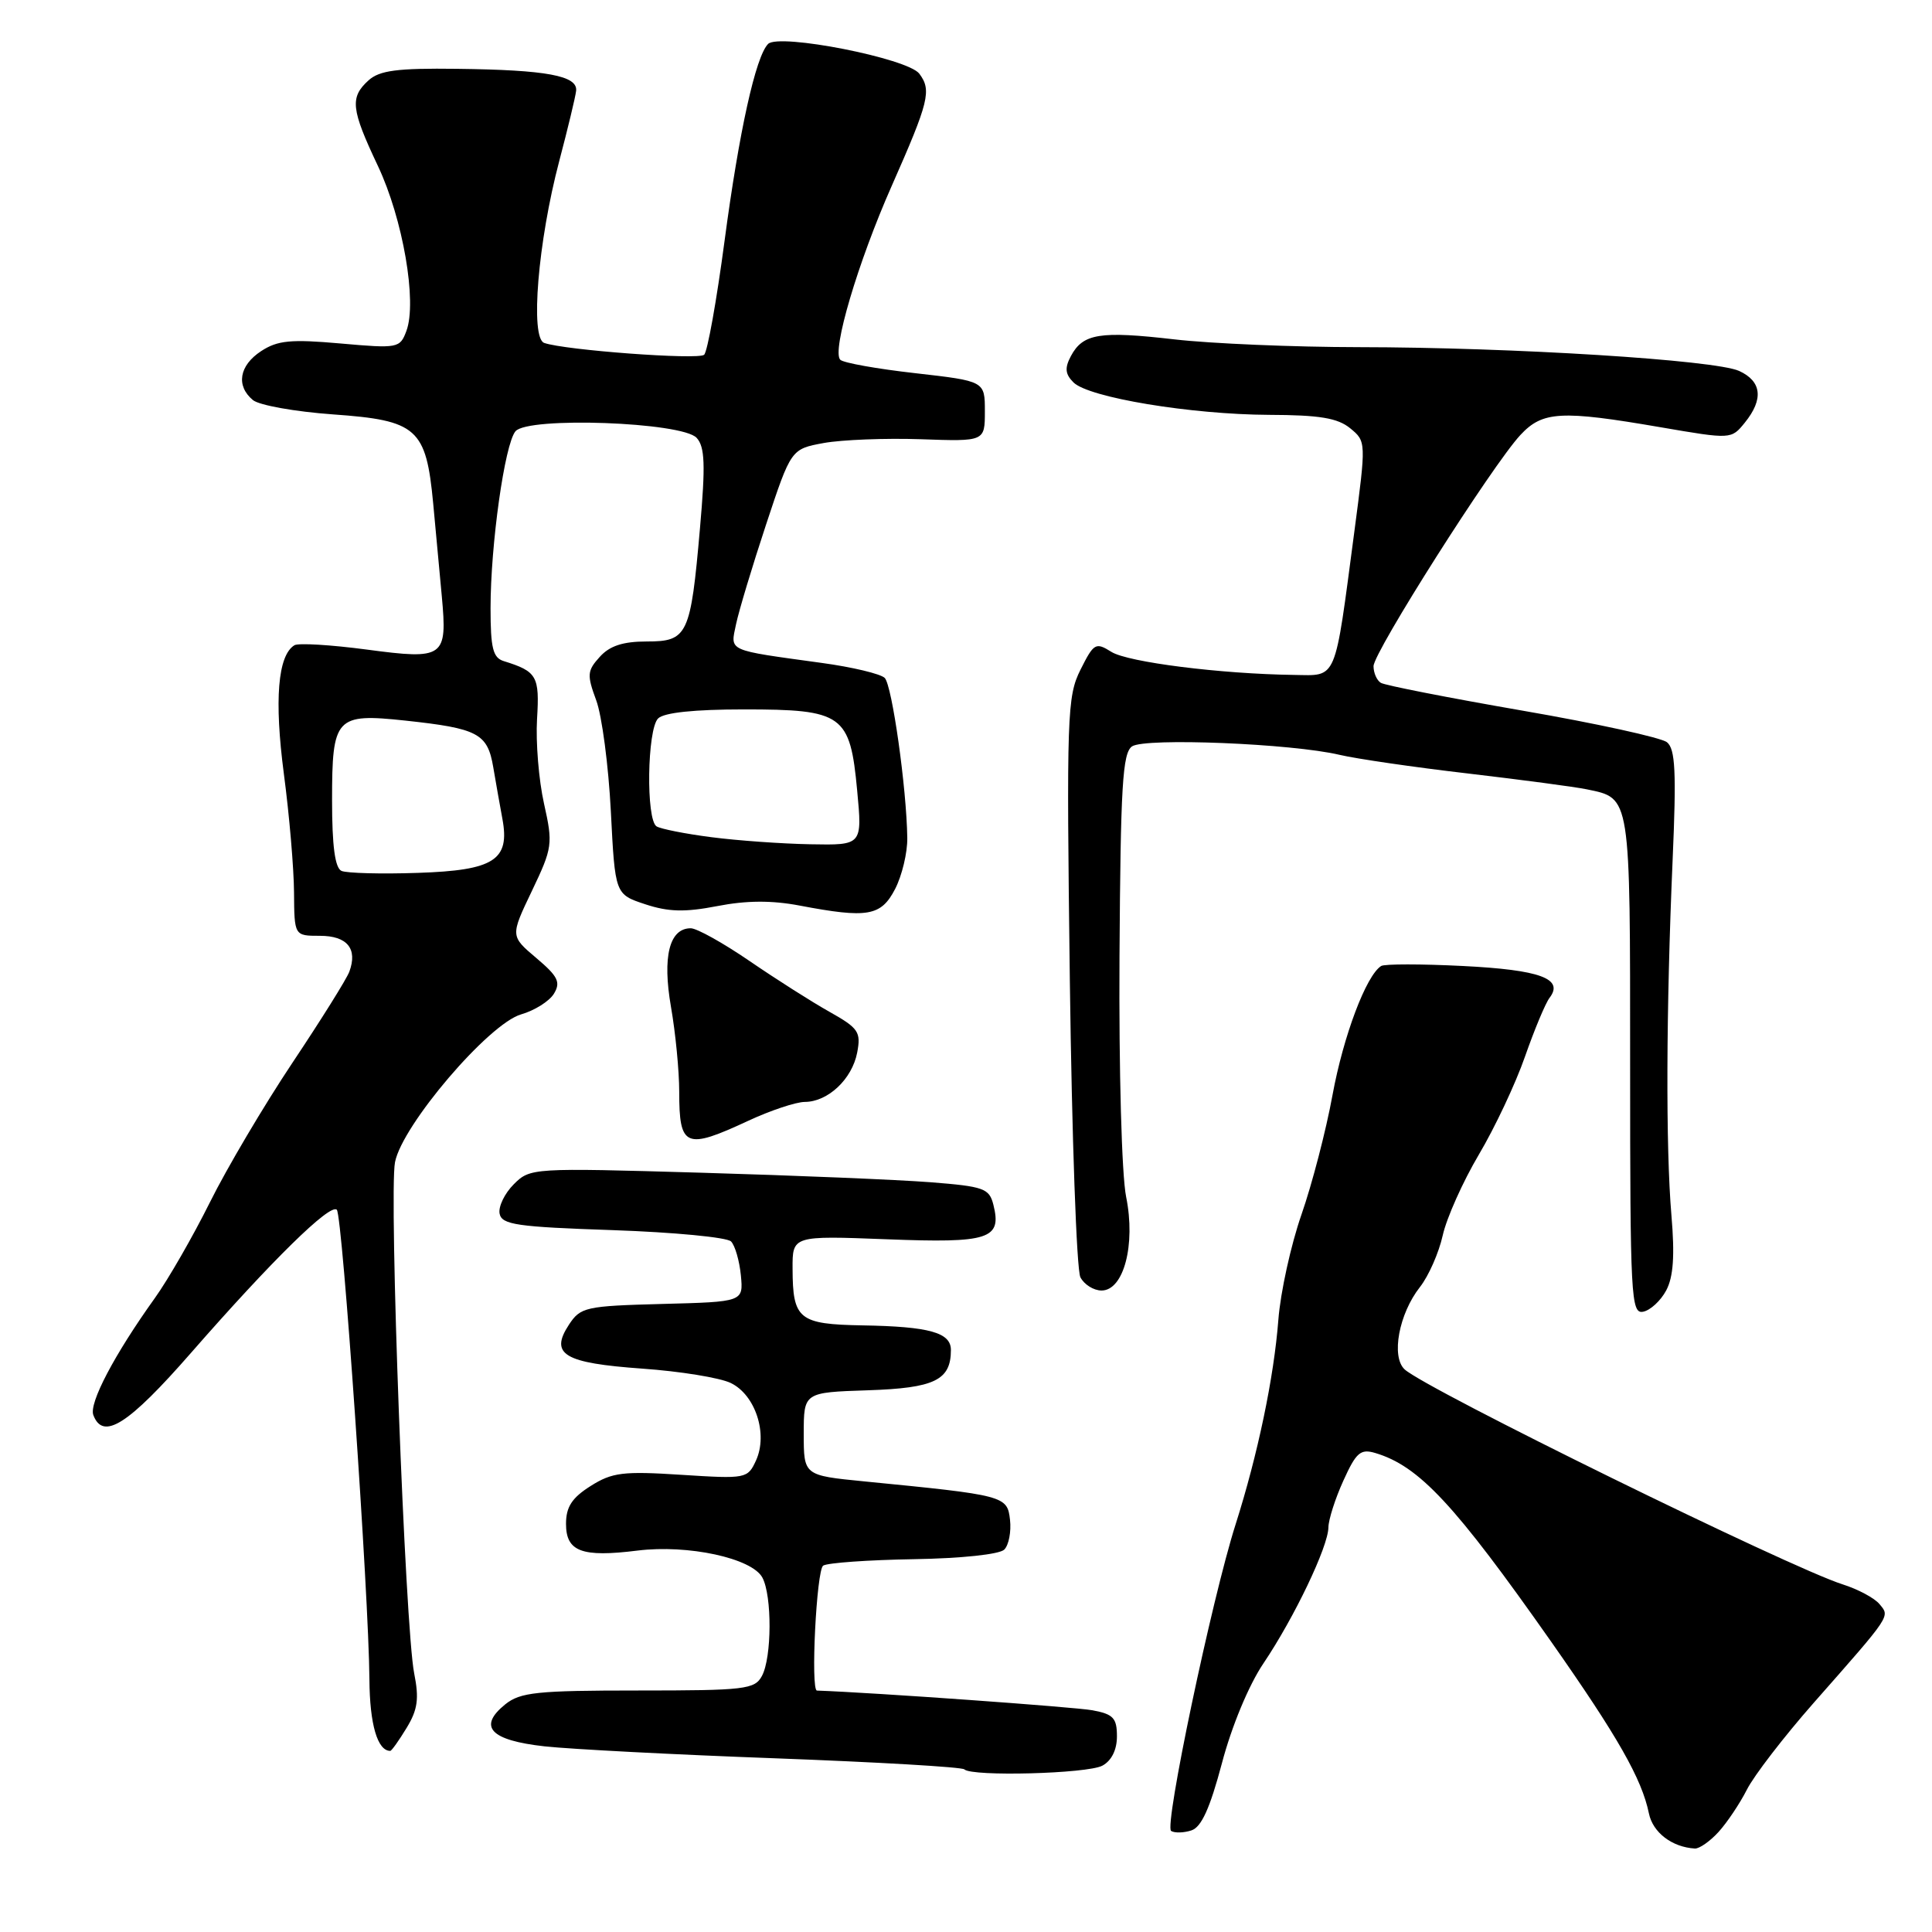 <?xml version="1.0" encoding="UTF-8" standalone="no"?>
<!DOCTYPE svg PUBLIC "-//W3C//DTD SVG 1.1//EN" "http://www.w3.org/Graphics/SVG/1.1/DTD/svg11.dtd" >
<svg xmlns="http://www.w3.org/2000/svg" xmlns:xlink="http://www.w3.org/1999/xlink" version="1.1" viewBox="0 0 256 256">
 <g >
 <path fill="currentColor"
d=" M 227.71 242.75 C 228.84 241.51 230.53 238.99 231.47 237.14 C 232.40 235.29 236.39 230.11 240.33 225.63 C 250.70 213.86 250.44 214.24 249.04 212.55 C 248.38 211.75 246.19 210.58 244.17 209.94 C 237.14 207.71 188.93 184.05 186.12 181.45 C 184.31 179.77 185.36 174.08 188.15 170.54 C 189.30 169.08 190.66 165.99 191.17 163.69 C 191.68 161.39 193.84 156.57 195.95 153.00 C 198.07 149.43 200.83 143.57 202.07 140.00 C 203.32 136.43 204.78 132.92 205.33 132.21 C 207.26 129.68 204.07 128.51 193.85 128.00 C 188.32 127.72 183.44 127.72 183.01 128.00 C 181.02 129.26 178.01 137.26 176.57 145.07 C 175.71 149.79 173.85 156.93 172.45 160.94 C 171.05 164.96 169.67 171.23 169.39 174.87 C 168.80 182.54 166.67 192.72 163.72 202.00 C 160.57 211.88 154.23 242.03 155.18 242.61 C 155.64 242.90 156.85 242.87 157.86 242.54 C 159.19 242.12 160.32 239.62 161.91 233.64 C 163.19 228.77 165.47 223.28 167.41 220.41 C 171.51 214.32 175.99 204.94 176.02 202.40 C 176.03 201.36 176.93 198.55 178.01 196.18 C 179.70 192.45 180.28 191.95 182.23 192.53 C 188.04 194.26 192.76 199.34 205.55 217.55 C 214.39 230.15 217.55 235.71 218.49 240.29 C 219.01 242.82 221.55 244.76 224.58 244.94 C 225.17 244.97 226.58 243.99 227.71 242.75 Z  M 146.07 233.96 C 147.28 233.31 148.00 231.87 148.00 230.08 C 148.00 227.65 147.52 227.13 144.75 226.62 C 142.43 226.19 115.67 224.27 108.25 224.01 C 107.39 223.98 108.19 208.00 109.08 207.45 C 109.68 207.08 115.07 206.70 121.07 206.60 C 127.36 206.50 132.44 205.96 133.07 205.33 C 133.67 204.73 134.01 202.95 133.83 201.37 C 133.47 198.20 133.14 198.12 114.50 196.29 C 106.50 195.50 106.50 195.50 106.50 190.00 C 106.50 184.50 106.50 184.50 115.00 184.22 C 123.84 183.93 126.00 182.88 126.00 178.88 C 126.00 176.57 123.15 175.77 114.28 175.62 C 105.84 175.47 105.04 174.82 105.02 168.11 C 105.00 163.73 105.00 163.73 117.50 164.21 C 131.09 164.74 132.77 164.19 131.63 159.64 C 131.08 157.46 130.38 157.21 123.26 156.65 C 118.99 156.32 105.32 155.75 92.89 155.39 C 70.50 154.74 70.25 154.75 68.07 156.93 C 66.87 158.13 66.02 159.88 66.20 160.81 C 66.48 162.28 68.46 162.57 81.22 163.00 C 89.30 163.28 96.34 163.95 96.87 164.50 C 97.40 165.05 97.98 167.07 98.17 169.00 C 98.50 172.50 98.50 172.50 87.75 172.78 C 77.57 173.05 76.92 173.20 75.38 175.54 C 72.81 179.47 74.73 180.61 85.10 181.35 C 90.11 181.70 95.39 182.56 96.82 183.25 C 100.09 184.82 101.78 189.99 100.18 193.51 C 99.07 195.93 98.88 195.97 90.28 195.42 C 82.55 194.92 81.11 195.10 78.25 196.91 C 75.78 198.47 75.00 199.68 75.00 201.92 C 75.00 205.60 77.09 206.38 84.47 205.46 C 91.15 204.63 99.64 206.46 101.02 209.04 C 102.31 211.45 102.28 219.62 100.96 222.07 C 100.01 223.85 98.73 224.00 84.58 224.00 C 71.14 224.00 68.94 224.23 66.94 225.84 C 63.28 228.81 64.97 230.60 72.16 231.40 C 75.65 231.78 89.46 232.50 102.86 232.99 C 116.26 233.49 127.47 234.14 127.78 234.45 C 128.77 235.43 144.07 235.03 146.07 233.96 Z  M 53.87 228.97 C 55.35 226.54 55.55 225.09 54.88 221.72 C 53.68 215.69 51.52 158.18 52.34 154.00 C 53.29 149.08 64.76 135.65 69.05 134.41 C 70.83 133.90 72.79 132.67 73.40 131.67 C 74.32 130.15 73.94 129.37 71.06 126.94 C 67.62 124.03 67.62 124.03 70.48 118.05 C 73.22 112.31 73.28 111.84 72.08 106.46 C 71.39 103.38 70.98 98.35 71.16 95.29 C 71.51 89.58 71.16 88.97 66.75 87.60 C 65.32 87.16 65.00 85.88 65.00 80.60 C 65.00 72.18 66.87 58.87 68.30 57.15 C 69.92 55.18 90.40 55.92 92.31 58.02 C 93.40 59.21 93.49 61.58 92.75 70.00 C 91.51 84.19 91.12 85.00 85.68 85.00 C 82.55 85.00 80.78 85.58 79.47 87.04 C 77.80 88.88 77.76 89.43 79.00 92.79 C 79.76 94.83 80.63 101.45 80.94 107.50 C 81.50 118.50 81.50 118.50 85.50 119.82 C 88.59 120.84 90.76 120.89 95.05 120.06 C 98.89 119.31 102.25 119.29 105.94 119.99 C 114.99 121.71 116.74 121.40 118.61 117.79 C 119.52 116.02 120.25 112.98 120.22 111.04 C 120.13 104.42 118.20 90.80 117.23 89.83 C 116.69 89.29 112.93 88.39 108.88 87.84 C 96.19 86.09 96.77 86.36 97.53 82.71 C 97.90 80.95 99.69 75.00 101.51 69.50 C 104.82 59.50 104.82 59.50 109.16 58.70 C 111.55 58.27 117.33 58.04 122.00 58.20 C 130.50 58.50 130.50 58.50 130.50 54.50 C 130.50 50.50 130.50 50.50 121.29 49.45 C 116.22 48.88 111.74 48.08 111.34 47.67 C 110.19 46.53 113.67 34.77 118.15 24.65 C 123.10 13.45 123.47 11.96 121.81 9.76 C 120.28 7.73 103.22 4.38 101.78 5.82 C 100.13 7.47 97.93 17.44 96.01 31.90 C 94.96 39.82 93.74 46.62 93.30 47.01 C 92.52 47.71 74.85 46.40 72.11 45.44 C 70.23 44.78 71.28 32.03 74.10 21.35 C 75.24 17.03 76.25 12.84 76.34 12.03 C 76.56 10.03 72.42 9.26 60.58 9.12 C 52.63 9.02 50.29 9.33 48.83 10.65 C 46.34 12.91 46.51 14.45 50.07 21.98 C 53.39 29.00 55.29 40.00 53.85 43.85 C 53.00 46.14 52.74 46.19 45.09 45.51 C 38.54 44.93 36.78 45.10 34.61 46.52 C 31.69 48.43 31.24 51.12 33.51 53.01 C 34.34 53.70 39.12 54.55 44.12 54.91 C 55.28 55.70 56.46 56.74 57.40 66.71 C 57.75 70.45 58.26 75.97 58.54 79.00 C 59.29 87.14 58.87 87.44 48.59 86.07 C 43.84 85.44 39.52 85.18 39.01 85.50 C 36.81 86.85 36.33 92.76 37.61 102.51 C 38.34 108.00 38.94 115.09 38.96 118.25 C 39.00 124.00 39.00 124.00 42.39 124.00 C 46.01 124.00 47.41 125.71 46.29 128.75 C 45.94 129.71 42.54 135.14 38.75 140.82 C 34.97 146.49 30.04 154.82 27.81 159.32 C 25.57 163.82 22.29 169.53 20.52 172.00 C 15.16 179.48 11.76 185.94 12.37 187.51 C 13.66 190.90 16.99 188.78 25.32 179.25 C 36.03 167.00 43.75 159.42 44.63 160.30 C 45.38 161.04 48.87 211.35 48.95 222.55 C 48.99 228.49 50.02 232.00 51.71 232.00 C 51.89 232.00 52.86 230.63 53.87 228.97 Z  M 220.78 170.99 C 221.73 169.21 221.93 166.38 221.47 161.00 C 220.71 152.02 220.77 133.84 221.63 113.98 C 222.14 102.27 221.99 99.24 220.88 98.35 C 220.12 97.74 211.50 95.85 201.72 94.16 C 191.93 92.46 183.50 90.81 182.97 90.48 C 182.43 90.15 182.00 89.16 182.00 88.27 C 182.00 86.43 197.73 61.66 201.45 57.65 C 204.39 54.48 206.82 54.34 220.02 56.61 C 229.40 58.22 229.40 58.22 231.20 56.00 C 233.71 52.90 233.44 50.52 230.44 49.15 C 227.24 47.70 200.50 46.02 180.00 46.00 C 171.47 45.99 160.50 45.53 155.62 44.97 C 145.73 43.83 143.50 44.19 141.90 47.18 C 141.06 48.76 141.14 49.57 142.24 50.67 C 144.25 52.68 157.81 54.92 168.14 54.97 C 174.85 54.99 177.25 55.39 178.91 56.75 C 181.03 58.49 181.03 58.54 179.45 70.50 C 176.80 90.55 177.24 89.51 171.45 89.43 C 161.76 89.30 149.47 87.75 147.27 86.38 C 145.18 85.07 144.94 85.21 143.17 88.74 C 141.40 92.28 141.31 94.73 141.76 130.00 C 142.03 150.62 142.65 168.29 143.16 169.25 C 143.66 170.21 144.92 171.00 145.96 171.00 C 148.90 171.00 150.50 164.93 149.22 158.60 C 148.63 155.71 148.25 141.88 148.34 126.71 C 148.48 104.15 148.74 99.77 150.00 98.90 C 151.72 97.73 171.17 98.52 177.50 100.02 C 179.70 100.54 187.35 101.66 194.50 102.49 C 201.65 103.33 208.74 104.27 210.26 104.59 C 216.10 105.80 216.00 105.19 216.00 141.14 C 216.00 171.85 216.12 174.12 217.72 173.81 C 218.67 173.63 220.05 172.36 220.78 170.99 Z  M 99.15 148.51 C 102.09 147.14 105.46 146.02 106.64 146.01 C 109.71 146.00 112.90 142.99 113.58 139.48 C 114.10 136.74 113.77 136.24 109.91 134.07 C 107.57 132.76 102.81 129.73 99.32 127.34 C 95.83 124.95 92.33 123.00 91.53 123.00 C 88.69 123.00 87.75 126.76 88.91 133.43 C 89.51 136.86 90.00 141.91 90.00 144.67 C 90.00 152.04 90.83 152.38 99.15 148.51 Z  M 45.25 115.40 C 44.39 115.01 44.00 112.11 44.00 106.04 C 44.00 95.02 44.48 94.50 53.69 95.48 C 63.35 96.52 64.60 97.18 65.36 101.67 C 65.72 103.78 66.26 106.85 66.57 108.50 C 67.59 113.97 65.47 115.33 55.38 115.66 C 50.49 115.83 45.94 115.70 45.25 115.40 Z  M 94.25 110.93 C 90.82 110.49 87.55 109.84 87.00 109.50 C 85.58 108.62 85.75 96.65 87.20 95.20 C 87.98 94.42 92.00 94.00 98.59 94.00 C 111.71 94.00 112.64 94.67 113.58 104.75 C 114.26 112.00 114.26 112.00 107.38 111.87 C 103.60 111.80 97.69 111.38 94.25 110.93 Z "/>
</g>
</svg>